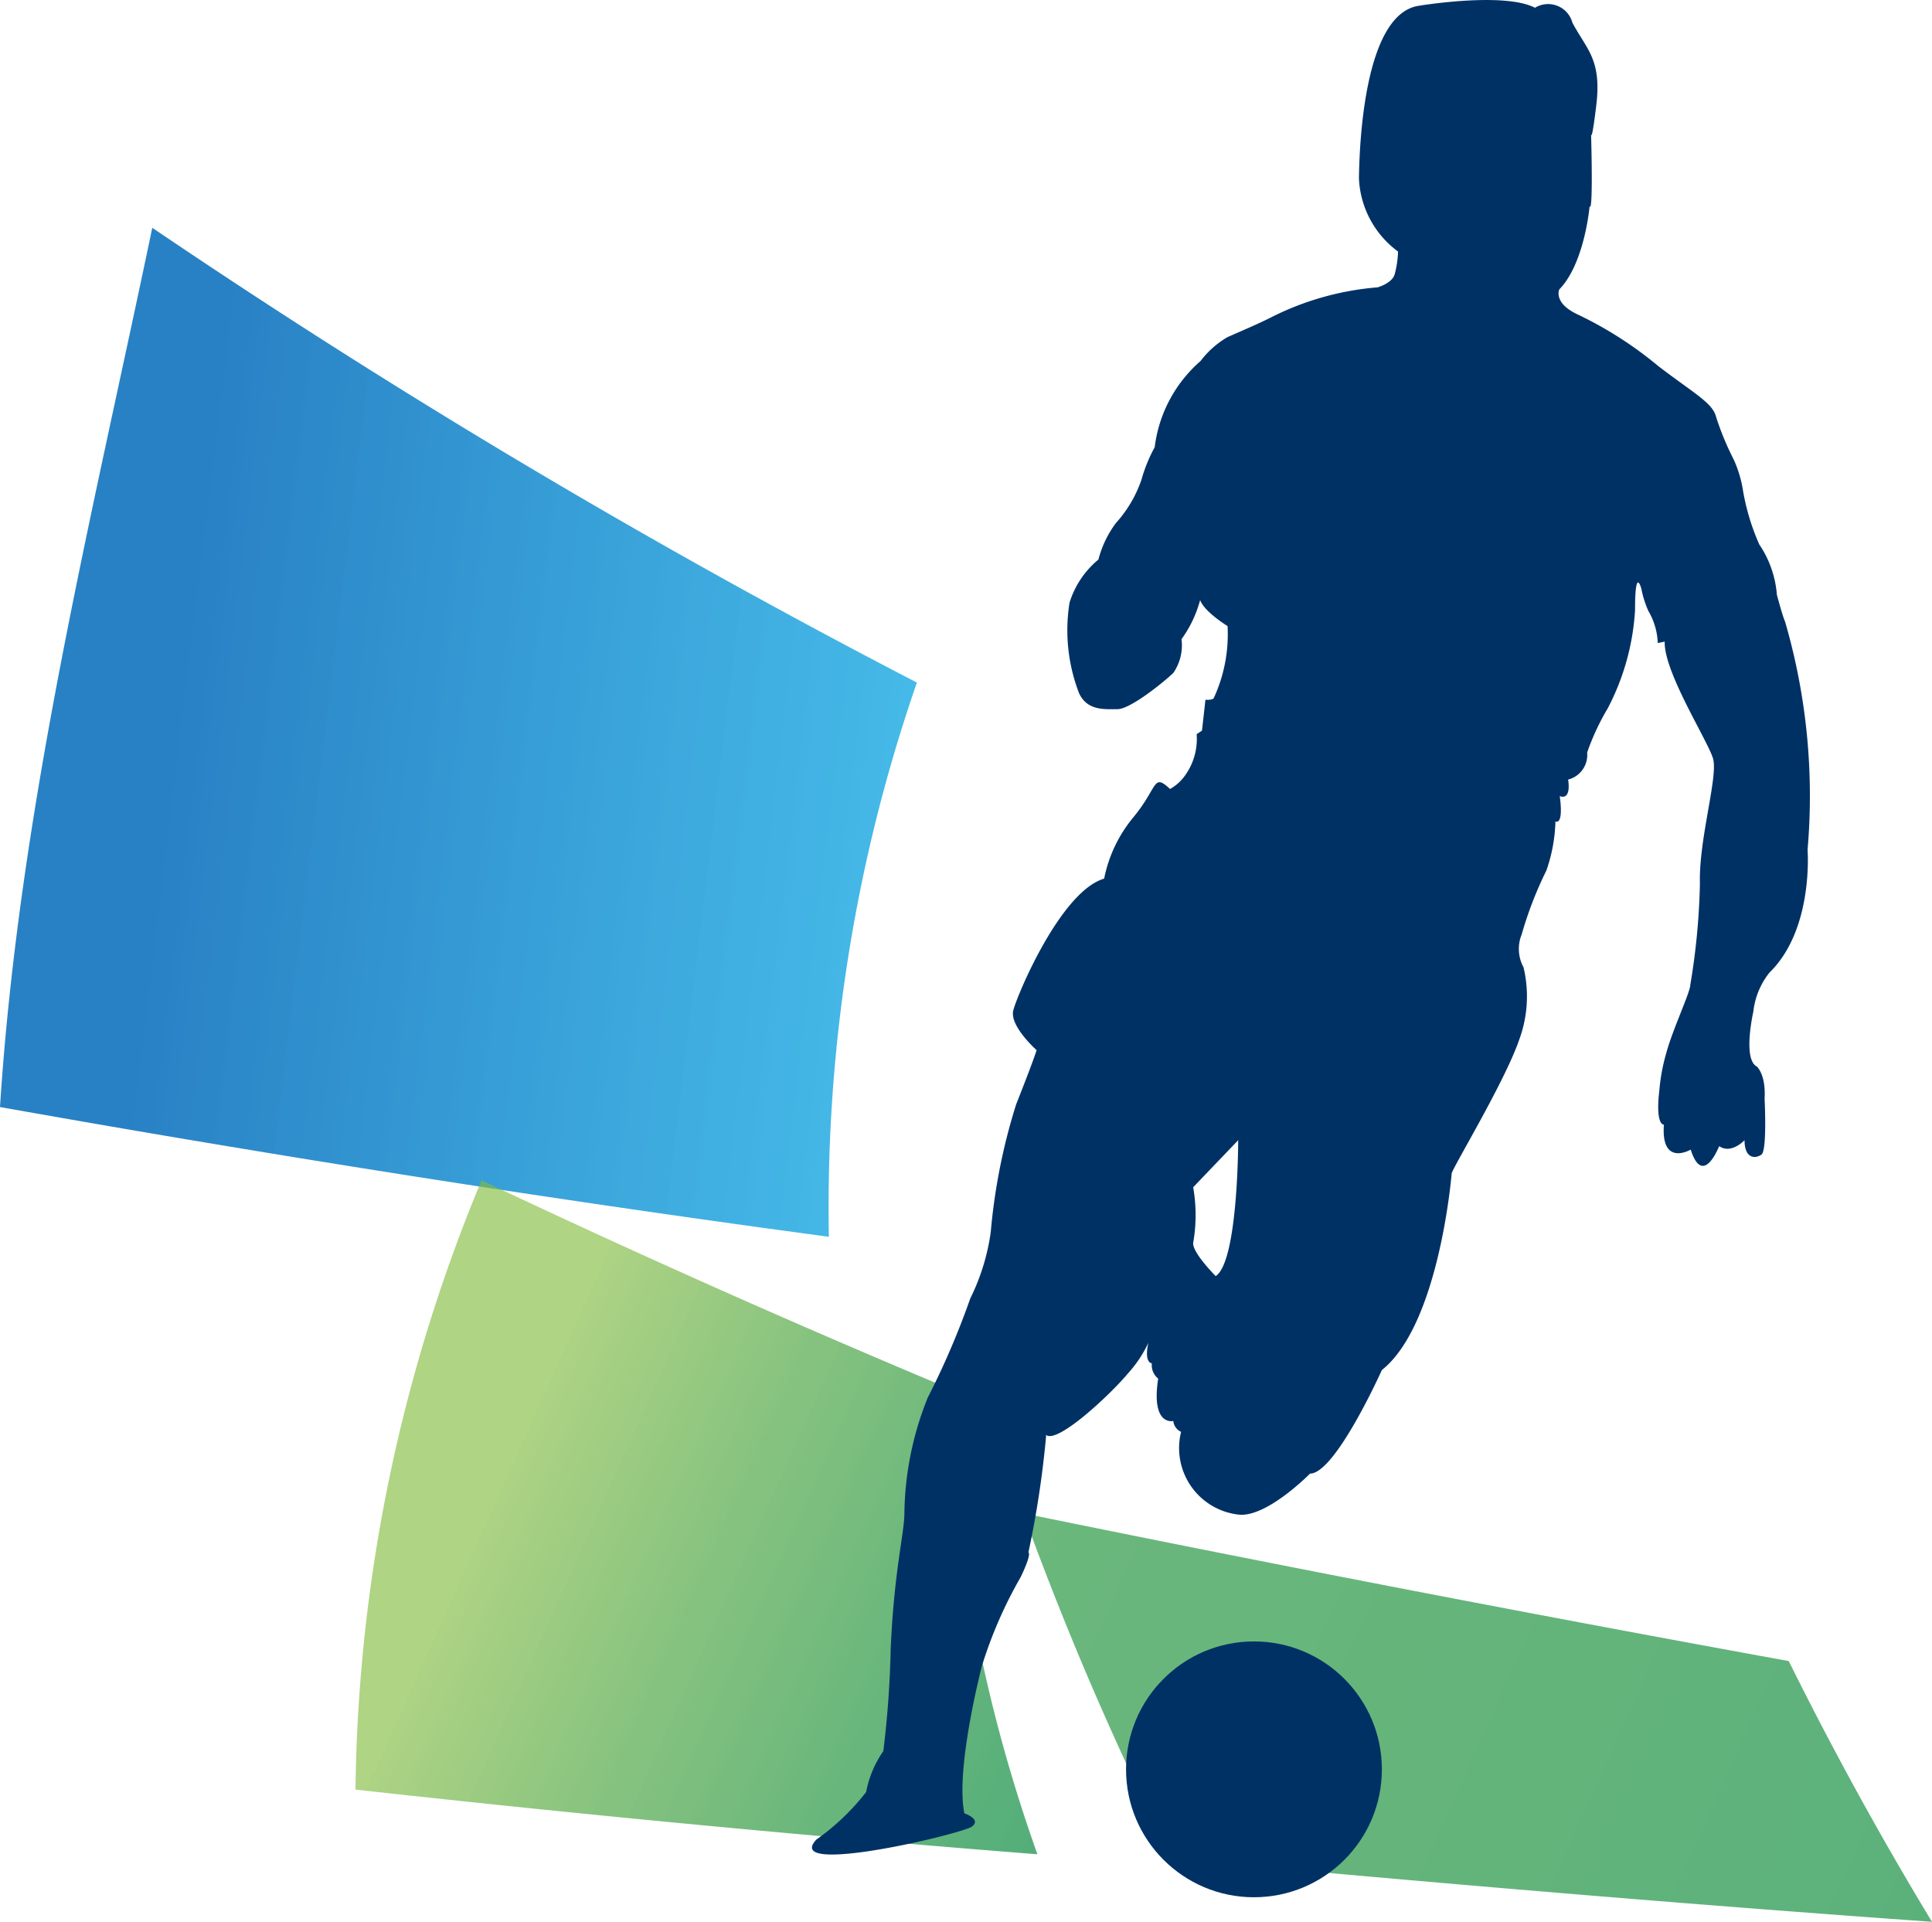 <svg xmlns="http://www.w3.org/2000/svg" xmlns:xlink="http://www.w3.org/1999/xlink" viewBox="0 0 94.4 93.9"><defs><style>.cls-1{isolation:isolate;}.cls-2,.cls-4{opacity:0.8;}.cls-2{fill:url(#linear-gradient);}.cls-3{mix-blend-mode:multiply;fill:url(#linear-gradient-2);}.cls-4{fill:url(#linear-gradient-3);}.cls-5{fill:#003165;}</style><linearGradient id="linear-gradient" x1="1224.35" y1="-604.21" x2="1723.62" y2="-604.21" gradientTransform="matrix(0.71, 0.32, 0.41, -0.91, -749.34, -945.96)" gradientUnits="userSpaceOnUse"><stop offset="0.16" stop-color="#81bb3f" stop-opacity="0.8"/><stop offset="0.19" stop-color="#78b73f" stop-opacity="0.81"/><stop offset="0.34" stop-color="#4da641" stop-opacity="0.84"/><stop offset="0.5" stop-color="#2b9843" stop-opacity="0.87"/><stop offset="0.66" stop-color="#138f44" stop-opacity="0.89"/><stop offset="0.83" stop-color="#058945" stop-opacity="0.9"/><stop offset="1" stop-color="#008745" stop-opacity="0.9"/></linearGradient><linearGradient id="linear-gradient-2" x1="795.72" y1="1073.81" x2="837.9" y2="1073.81" gradientTransform="translate(-658.21 -1128.7) rotate(6.92)" gradientUnits="userSpaceOnUse"><stop offset="0.16" stop-color="#1173be" stop-opacity="0.9"/><stop offset="1" stop-color="#17a8e2" stop-opacity="0.8"/></linearGradient><linearGradient id="linear-gradient-3" x1="1176.28" y1="-613.39" x2="1235.76" y2="-613.39" gradientTransform="matrix(0.91, 0.41, 0.41, -0.91, -803.82, -970.63)" xlink:href="#linear-gradient"/></defs><g class="cls-1"><g id="Capa_2" data-name="Capa 2"><g id="Capa_1-2" data-name="Capa 1"><path class="cls-2" d="M57.27,90.81Q77,92.66,94.4,93.9c-2.63-4.34-4.94-8.59-7-12.74C75.53,79,63,76.6,50,73.94A155.2,155.2,0,0,0,57.27,90.81Z"/><path class="cls-3" d="M7.44,11.13C4.46,25.4.93,39.58,0,54.09c14.38,2.56,27.92,4.65,40.5,6.34a78.25,78.25,0,0,1,4.3-27.08A370.19,370.19,0,0,1,7.44,11.13Z"/><path class="cls-4" d="M17.37,87.44a79.54,79.54,0,0,1,6.16-29.77c7.64,3.61,15.26,7,22.79,10.15A75.77,75.77,0,0,0,50.69,90.6C40.37,89.79,29.28,88.76,17.37,87.44Z"/><path class="cls-5" d="M47.5,89.24c.46-.36-.38-.64-.38-.64-.45-2.2.86-7.21.86-7.21a21.31,21.31,0,0,1,1.89-4.33c.57-1.19.38-1.21.38-1.21a47.66,47.66,0,0,0,.86-5.64l0-.1c.55.46,3.17-2,4-3a6,6,0,0,0,1-1.5c-.22,1,.17,1,.17,1a.85.85,0,0,0,.31.75c-.36,2.34.74,2.07.74,2.07a.65.65,0,0,0,.38.53A3.27,3.27,0,0,0,60.49,74c1.37.19,3.52-2,3.52-2,1.24,0,3.51-5.06,3.51-5.06,2.77-2.2,3.39-9.36,3.41-9.6s2.6-4.49,3.3-6.54a6.1,6.1,0,0,0,.21-3.54,1.88,1.88,0,0,1-.09-1.6,18.58,18.58,0,0,1,1.21-3.13A7.88,7.88,0,0,0,76,40.14c.43.14.21-1.24.21-1.24.6.21.41-.81.41-.81a1.24,1.24,0,0,0,.93-1.32,11.67,11.67,0,0,1,1-2.15,11.81,11.81,0,0,0,1.34-4.8c0-2.22.31-1.05.31-1.05a5,5,0,0,0,.34,1.08A3.31,3.31,0,0,1,81,31.42l.34-.07c-.05,1.48,2.1,4.83,2.36,5.71S83,41,83.06,43.17a33.57,33.57,0,0,1-.47,4.95c0,.36-.86,2.17-1.17,3.32a9.27,9.27,0,0,0-.34,1.81c-.21,1.77.22,1.7.22,1.7-.15,2.08,1.31,1.22,1.31,1.22C83.21,58.05,84,56,84,56c.59.41,1.24-.29,1.24-.29,0,.93.55.91.83.7s.15-2.73.15-2.73c.07-1.19-.38-1.57-.38-1.57-.7-.36-.17-2.68-.17-2.68a3.69,3.69,0,0,1,.79-1.91c2.17-2.12,1.86-6,1.86-6a30.47,30.47,0,0,0-1.1-11.15c-.12-.26-.4-1.31-.4-1.31a5.07,5.07,0,0,0-.86-2.46A11.08,11.08,0,0,1,85.17,24a5.82,5.82,0,0,0-.46-1.55,13.84,13.84,0,0,1-.86-2.08c-.17-.69-1.07-1.14-2.82-2.48a18.77,18.77,0,0,0-3.91-2.51c-1.25-.57-.93-1.24-.93-1.24,1.24-1.27,1.48-4.06,1.48-4.06.17.33.09-3,.07-3.58v0c0,.16.05.38.26-1.39.26-2.22-.48-2.7-1.17-4A1.23,1.23,0,0,0,75,.38c-1.51-.79-5.66-.1-5.66-.1-2.56.36-2.91,6.19-2.94,8.43a4.68,4.68,0,0,0,1.91,3.58,4.73,4.73,0,0,1-.17,1.13c-.14.43-.83.62-.83.62a14,14,0,0,0-5.23,1.48c-.55.28-1.46.67-2.1.95a4.49,4.49,0,0,0-1.32,1.17,6.66,6.66,0,0,0-2.24,4.21,7.57,7.57,0,0,0-.65,1.6,6.1,6.1,0,0,1-1.24,2.1,5.11,5.11,0,0,0-.86,1.79,4.44,4.44,0,0,0-1.41,2.1,8.55,8.55,0,0,0,.46,4.42c.4.88,1.26.79,1.88.79s2.2-1.27,2.73-1.77a2.38,2.38,0,0,0,.4-1.65,5.81,5.81,0,0,0,.91-1.91c.21.58,1.34,1.27,1.34,1.27a7.43,7.43,0,0,1-.67,3.51c-.05.12-.41.09-.41.09l-.17,1.51-.26.17A3.06,3.06,0,0,1,57.82,38a2.21,2.21,0,0,1-.65.55c-.85-.79-.57-.1-1.79,1.38a6.76,6.76,0,0,0-1.43,3c-2.12.62-4.25,5.68-4.44,6.44s1.14,1.94,1.14,1.94-.11.4-1,2.65a29.21,29.21,0,0,0-1.24,6.23,10.53,10.53,0,0,1-1,3.25,39.26,39.26,0,0,1-2.08,4.85,15.57,15.57,0,0,0-1.14,5.63c0,1-.5,2.78-.67,6.64a48.62,48.62,0,0,1-.36,5,5.19,5.19,0,0,0-.84,2,11.36,11.36,0,0,1-2.43,2.32C38.19,91.7,47.05,89.6,47.5,89.24Zm13-33.53s0,5.93-1.1,6.64c0,0-1.14-1.14-1.1-1.62a7.86,7.86,0,0,0,0-2.72Z"/><circle class="cls-5" cx="61.27" cy="86.45" r="6.25"/></g></g></g></svg>